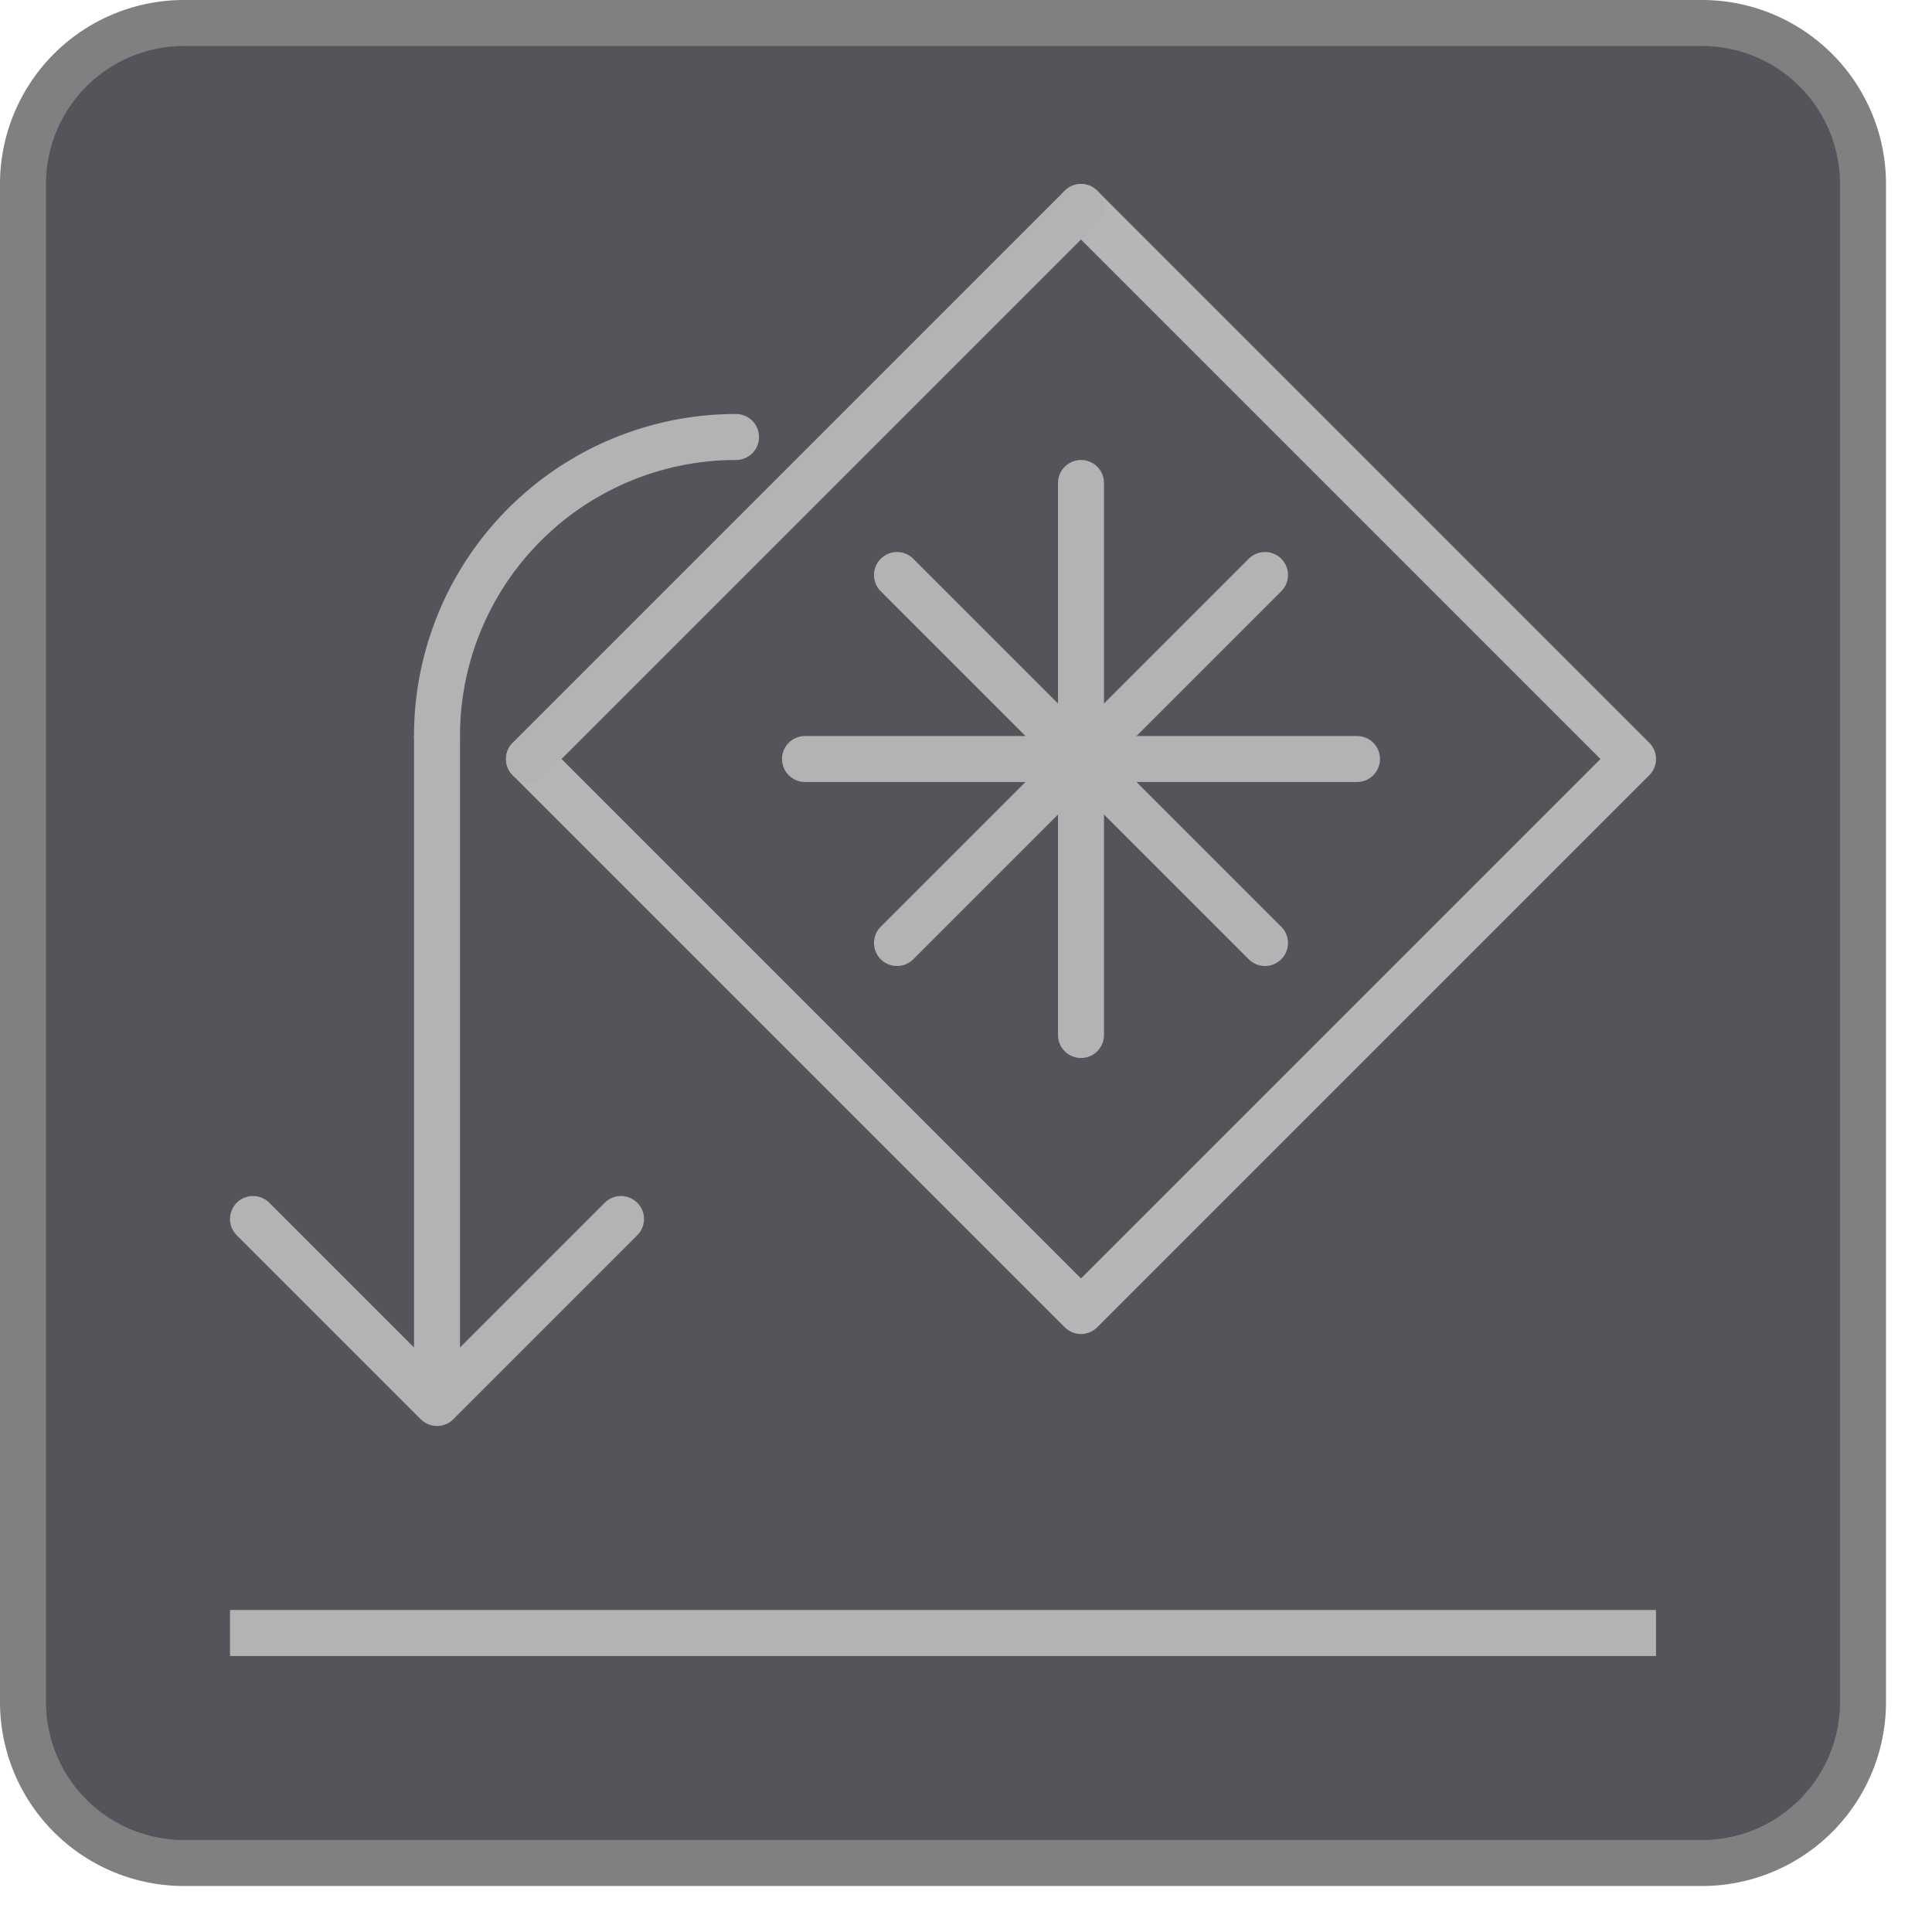 <svg xmlns="http://www.w3.org/2000/svg" viewBox="0 0 42 42"><rect x="0.5" y="0.5" width="40" height="40" rx="3.5" style="fill:#54545a"/><path d="M37,1a3,3,0,0,1,3,3V37a3,3,0,0,1-3,3H4a3,3,0,0,1-3-3V4A3,3,0,0,1,4,1H37m0-1H4A4,4,0,0,0,0,4V37a4,4,0,0,0,4,4H37a4,4,0,0,0,4-4V4a4,4,0,0,0-4-4Z" style="fill:gray"/><polyline points="23.5 4.5 35.5 16.5 23.5 28.5 11.5 16.5" style="fill:none;stroke:#b6b6b6;stroke-linecap:round;stroke-linejoin:round"/><line x1="11.5" y1="16.5" x2="23.5" y2="4.5" style="fill:none;stroke:#b3b3b3;stroke-linecap:round;stroke-linejoin:round"/><line x1="23.5" y1="10.5" x2="23.5" y2="22.5" style="fill:none;stroke:#b3b3b3;stroke-linecap:round;stroke-linejoin:round"/><line x1="29.5" y1="16.5" x2="17.5" y2="16.5" style="fill:none;stroke:#b3b3b3;stroke-linecap:round;stroke-linejoin:round"/><line x1="27.5" y1="12.5" x2="19.5" y2="20.5" style="fill:none;stroke:#b3b3b3;stroke-linecap:round;stroke-linejoin:round"/><line x1="27.5" y1="20.5" x2="19.5" y2="12.5" style="fill:none;stroke:#b3b3b3;stroke-linecap:round;stroke-linejoin:round"/><polyline points="5.5 26.5 9.5 30.5 13.5 26.5" style="fill:none;stroke:#b3b3b3;stroke-linecap:round;stroke-linejoin:round"/><path d="M9.5,16A6.5,6.5,0,0,1,16,9.5" style="fill:none;stroke:#b3b3b3;stroke-linecap:round;stroke-linejoin:round"/><line x1="9.5" y1="16.5" x2="9.5" y2="29.5" style="fill:none;stroke:#b3b3b3;stroke-linecap:square;stroke-linejoin:round"/><line x1="5.5" y1="35.5" x2="35.5" y2="35.5" style="fill:none;stroke:#b3b3b3;stroke-linecap:square;stroke-linejoin:round"/></svg>